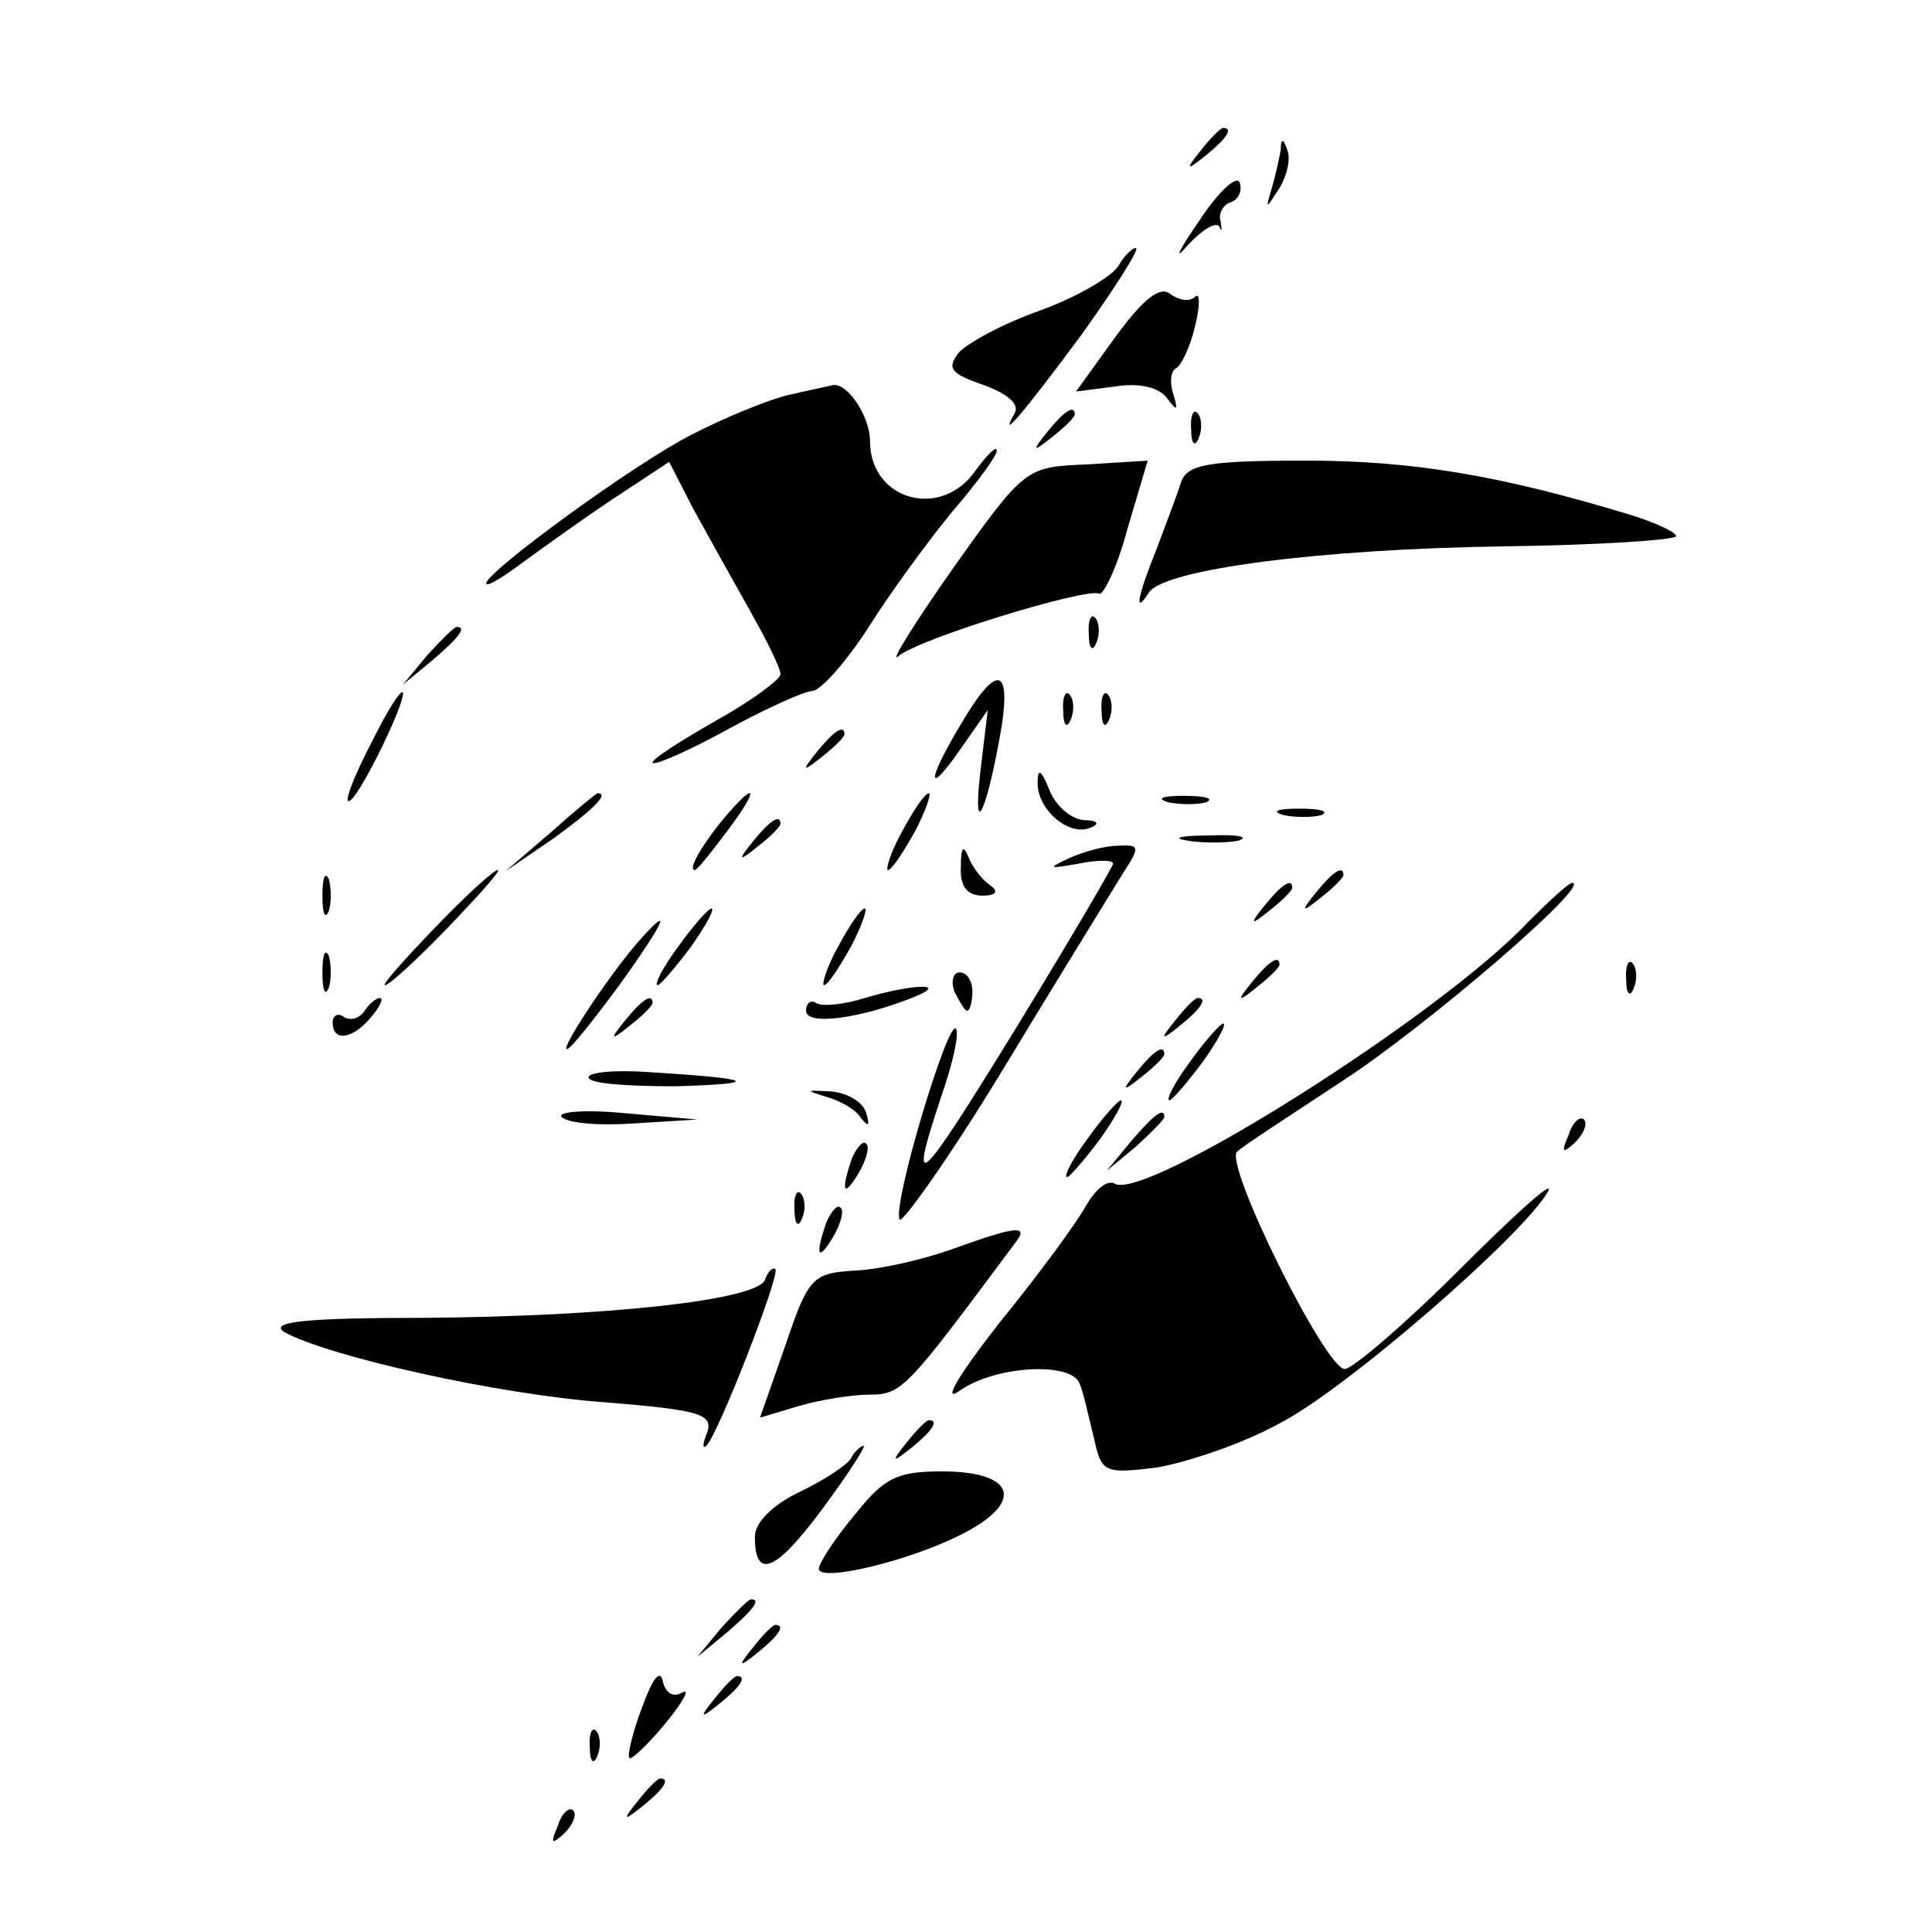 <?xml version="1.0" standalone="no"?>
<!DOCTYPE svg PUBLIC "-//W3C//DTD SVG 20010904//EN"
 "http://www.w3.org/TR/2001/REC-SVG-20010904/DTD/svg10.dtd">
<svg version="1.0" xmlns="http://www.w3.org/2000/svg"
 width="151pt" height="151pt" viewBox="0 0 151 151"
 preserveAspectRatio="xMidYMid meet">

<g transform="translate(0,151) scale(0.1,-0.1)"
fill="#000000" stroke="none">
<path d="M939 1393 c-13 -16 -12 -17 4 -4 16 13 21 21 13 21 -2 0 -10 -8 -17
-17z"/>
<path d="M1001 1393 c-1 -6 -4 -20 -7 -30 -5 -17 -5 -17 6 0 6 10 9 23 6 30
-3 9 -5 9 -5 0z"/>
<path d="M937 1337 c-16 -23 -20 -32 -9 -19 11 12 22 19 25 15 2 -5 2 -3 1 4
-2 6 2 13 8 15 6 2 9 9 7 15 -2 7 -17 -7 -32 -30z"/>
<path d="M874 1302 c-6 -9 -34 -25 -62 -35 -28 -10 -56 -25 -63 -33 -9 -12 -6
-16 20 -25 19 -7 28 -15 24 -22 -13 -23 6 -1 52 61 25 35 45 66 43 68 -2 1 -9
-5 -14 -14z"/>
<path d="M872 1247 l-31 -43 31 4 c19 3 34 -1 40 -9 8 -11 9 -10 5 3 -3 9 -2
18 2 20 4 2 11 16 15 33 4 16 4 27 0 23 -4 -4 -12 -3 -19 2 -8 7 -21 -3 -43
-33z"/>
<path d="M615 1201 c-16 -4 -50 -18 -75 -31 -45 -23 -160 -107 -160 -116 0 -3
12 4 28 16 15 11 47 34 71 50 l44 29 19 -37 c11 -20 31 -56 44 -79 13 -23 24
-45 24 -50 0 -4 -23 -21 -50 -36 -28 -16 -50 -30 -50 -33 0 -3 26 8 57 25 31
17 62 31 68 31 6 0 26 22 44 50 17 27 47 68 66 91 19 22 35 44 34 47 0 4 -7
-3 -16 -15 -27 -40 -83 -24 -83 22 0 20 -18 46 -29 44 -4 -1 -19 -4 -36 -8z"/>
<path d="M819 1173 c-13 -16 -12 -17 4 -4 9 7 17 15 17 17 0 8 -8 3 -21 -13z"/>
<path d="M931 1174 c0 -11 3 -14 6 -6 3 7 2 16 -1 19 -3 4 -6 -2 -5 -13z"/>
<path d="M745 1066 c-31 -44 -50 -75 -43 -69 16 14 148 54 157 49 3 -2 14 20
22 50 l16 54 -48 -3 c-47 -2 -48 -2 -104 -81z"/>
<path d="M923 1133 c-3 -10 -12 -33 -19 -52 -15 -37 -18 -53 -6 -34 12 18 133
34 279 36 73 1 133 5 133 8 0 3 -17 11 -37 17 -99 30 -168 42 -252 42 -78 0
-93 -3 -98 -17z"/>
<path d="M851 1014 c0 -11 3 -14 6 -6 3 7 2 16 -1 19 -3 4 -6 -2 -5 -13z"/>
<path d="M334 998 l-19 -23 23 19 c21 18 27 26 19 26 -2 0 -12 -10 -23 -22z"/>
<path d="M751 944 c-27 -45 -27 -58 0 -19 l21 30 -6 -50 c-6 -55 6 -27 17 38
7 47 -5 47 -32 1z"/>
<path d="M290 929 c-12 -23 -20 -43 -18 -45 3 -2 14 17 26 41 27 56 20 60 -8
4z"/>
<path d="M831 954 c0 -11 3 -14 6 -6 3 7 2 16 -1 19 -3 4 -6 -2 -5 -13z"/>
<path d="M861 954 c0 -11 3 -14 6 -6 3 7 2 16 -1 19 -3 4 -6 -2 -5 -13z"/>
<path d="M639 923 c-13 -16 -12 -17 4 -4 9 7 17 15 17 17 0 8 -8 3 -21 -13z"/>
<path d="M811 899 c-1 -21 24 -43 41 -36 8 3 6 6 -5 6 -10 1 -22 11 -27 24 -6
15 -9 17 -9 6z"/>
<path d="M430 859 l-35 -30 38 26 c33 24 43 35 34 35 -1 0 -18 -14 -37 -31z"/>
<path d="M568 873 c-18 -21 -31 -43 -25 -43 2 0 13 14 25 30 25 33 24 41 0 13z"/>
<path d="M705 860 c-9 -16 -13 -30 -11 -30 3 0 12 14 21 30 9 17 13 30 11 30
-3 0 -12 -13 -21 -30z"/>
<path d="M913 883 c9 -2 23 -2 30 0 6 3 -1 5 -18 5 -16 0 -22 -2 -12 -5z"/>
<path d="M1003 873 c9 -2 23 -2 30 0 6 3 -1 5 -18 5 -16 0 -22 -2 -12 -5z"/>
<path d="M589 853 c-13 -16 -12 -17 4 -4 9 7 17 15 17 17 0 8 -8 3 -21 -13z"/>
<path d="M928 853 c12 -2 30 -2 40 0 9 3 -1 5 -23 4 -22 0 -30 -2 -17 -4z"/>
<path d="M751 833 c-1 -16 5 -23 17 -23 10 0 13 3 6 8 -6 4 -14 14 -17 22 -4
10 -6 8 -6 -7z"/>
<path d="M835 839 c-17 -8 -15 -8 8 -4 15 3 27 3 27 0 0 -2 -34 -60 -75 -127
-78 -127 -86 -135 -59 -54 9 26 14 49 11 52 -6 7 -49 -135 -44 -149 1 -5 39
48 82 119 43 71 85 139 93 152 13 20 13 22 -4 21 -11 0 -28 -5 -39 -10z"/>
<path d="M252 810 c0 -14 2 -19 5 -12 2 6 2 18 0 25 -3 6 -5 1 -5 -13z"/>
<path d="M340 785 c-24 -25 -42 -45 -39 -45 3 0 25 20 49 45 24 25 42 45 39
45 -3 0 -25 -20 -49 -45z"/>
<path d="M1029 813 c-13 -16 -12 -17 4 -4 9 7 17 15 17 17 0 8 -8 3 -21 -13z"/>
<path d="M989 803 c-13 -16 -12 -17 4 -4 9 7 17 15 17 17 0 8 -8 3 -21 -13z"/>
<path d="M1194 789 c-69 -73 -300 -219 -323 -204 -6 3 -15 -5 -22 -17 -7 -13
-37 -54 -68 -92 -32 -41 -45 -63 -31 -53 28 20 89 23 94 5 3 -7 7 -26 11 -42
6 -27 8 -28 49 -23 23 4 66 18 95 34 52 26 193 149 211 182 5 10 -26 -18 -69
-61 -43 -43 -84 -78 -90 -78 -15 0 -95 161 -84 170 4 4 41 28 82 55 66 43 195
154 180 155 -3 0 -18 -14 -35 -31z"/>
<path d="M530 770 c-12 -16 -19 -30 -16 -30 2 0 14 14 26 30 12 17 19 30 16
30 -2 0 -14 -13 -26 -30z"/>
<path d="M655 770 c-9 -16 -13 -30 -11 -30 3 0 12 14 21 30 9 17 13 30 11 30
-3 0 -12 -13 -21 -30z"/>
<path d="M498 773 c-24 -28 -60 -83 -55 -83 3 0 21 23 41 50 36 50 43 66 14
33z"/>
<path d="M252 750 c0 -14 2 -19 5 -12 2 6 2 18 0 25 -3 6 -5 1 -5 -13z"/>
<path d="M979 743 c-13 -16 -12 -17 4 -4 9 7 17 15 17 17 0 8 -8 3 -21 -13z"/>
<path d="M1271 744 c0 -11 3 -14 6 -6 3 7 2 16 -1 19 -3 4 -6 -2 -5 -13z"/>
<path d="M746 735 c4 -8 8 -15 10 -15 2 0 4 7 4 15 0 8 -4 15 -10 15 -5 0 -7
-7 -4 -15z"/>
<path d="M676 730 c-16 -5 -33 -7 -38 -4 -4 3 -8 0 -8 -6 0 -12 43 -6 85 11
27 11 -2 10 -39 -1z"/>
<path d="M285 720 c-4 -6 -11 -8 -16 -5 -5 4 -9 1 -9 -4 0 -16 16 -13 30 4 7
8 10 15 7 15 -3 0 -9 -5 -12 -10z"/>
<path d="M489 713 c-13 -16 -12 -17 4 -4 9 7 17 15 17 17 0 8 -8 3 -21 -13z"/>
<path d="M919 713 c-13 -16 -12 -17 4 -4 16 13 21 21 13 21 -2 0 -10 -8 -17
-17z"/>
<path d="M930 680 c-12 -16 -19 -30 -16 -30 2 0 14 14 26 30 12 17 19 30 16
30 -2 0 -14 -13 -26 -30z"/>
<path d="M889 673 c-13 -16 -12 -17 4 -4 9 7 17 15 17 17 0 8 -8 3 -21 -13z"/>
<path d="M460 668 c0 -5 30 -7 68 -7 69 2 62 6 -20 11 -27 2 -48 0 -48 -4z"/>
<path d="M645 653 c11 -3 24 -10 28 -17 6 -7 7 -6 4 4 -2 8 -14 16 -28 17 -19
1 -20 1 -4 -4z"/>
<path d="M439 637 c5 -5 30 -7 57 -5 l49 3 -57 5 c-31 3 -53 1 -49 -3z"/>
<path d="M850 620 c-12 -16 -19 -30 -16 -30 2 0 14 14 26 30 12 17 19 30 16
30 -2 0 -14 -13 -26 -30z"/>
<path d="M884 618 l-19 -23 23 19 c12 11 22 21 22 23 0 8 -8 2 -26 -19z"/>
<path d="M1226 623 c-6 -14 -5 -15 5 -6 7 7 10 15 7 18 -3 3 -9 -2 -12 -12z"/>
<path d="M666 605 c-9 -26 -7 -32 5 -12 6 10 9 21 6 23 -2 3 -7 -2 -11 -11z"/>
<path d="M621 564 c0 -11 3 -14 6 -6 3 7 2 16 -1 19 -3 4 -6 -2 -5 -13z"/>
<path d="M646 555 c-9 -26 -7 -32 5 -12 6 10 9 21 6 23 -2 3 -7 -2 -11 -11z"/>
<path d="M745 534 c-22 -8 -56 -16 -76 -17 -34 -2 -37 -5 -55 -58 l-20 -57 30
9 c17 5 42 9 56 9 25 0 29 5 113 118 12 15 2 14 -48 -4z"/>
<path d="M598 510 c-5 -16 -122 -29 -268 -30 -90 0 -120 -3 -108 -11 34 -19
167 -49 251 -55 73 -6 84 -9 80 -23 -4 -9 -4 -14 -1 -11 9 8 58 134 54 138 -2
2 -6 -2 -8 -8z"/>
<path d="M709 383 c-13 -16 -12 -17 4 -4 16 13 21 21 13 21 -2 0 -10 -8 -17
-17z"/>
<path d="M665 370 c-3 -5 -21 -17 -40 -26 -21 -10 -35 -24 -35 -35 0 -34 16
-28 53 22 20 27 34 49 32 49 -2 0 -7 -4 -10 -10z"/>
<path d="M668 326 c-16 -19 -28 -38 -28 -42 0 -11 71 6 112 27 49 25 42 49
-16 49 -35 0 -45 -5 -68 -34z"/>
<path d="M564 238 l-19 -23 23 19 c21 18 27 26 19 26 -2 0 -12 -10 -23 -22z"/>
<path d="M589 223 c-13 -16 -12 -17 4 -4 16 13 21 21 13 21 -2 0 -10 -8 -17
-17z"/>
<path d="M502 176 c-8 -21 -12 -39 -10 -40 1 -2 14 10 28 27 14 17 20 28 13
24 -7 -4 -13 0 -15 9 -2 10 -8 2 -16 -20z"/>
<path d="M559 183 c-13 -16 -12 -17 4 -4 16 13 21 21 13 21 -2 0 -10 -8 -17
-17z"/>
<path d="M461 144 c0 -11 3 -14 6 -6 3 7 2 16 -1 19 -3 4 -6 -2 -5 -13z"/>
<path d="M499 103 c-13 -16 -12 -17 4 -4 16 13 21 21 13 21 -2 0 -10 -8 -17
-17z"/>
<path d="M436 83 c-6 -14 -5 -15 5 -6 7 7 10 15 7 18 -3 3 -9 -2 -12 -12z"/>
</g>
</svg>
